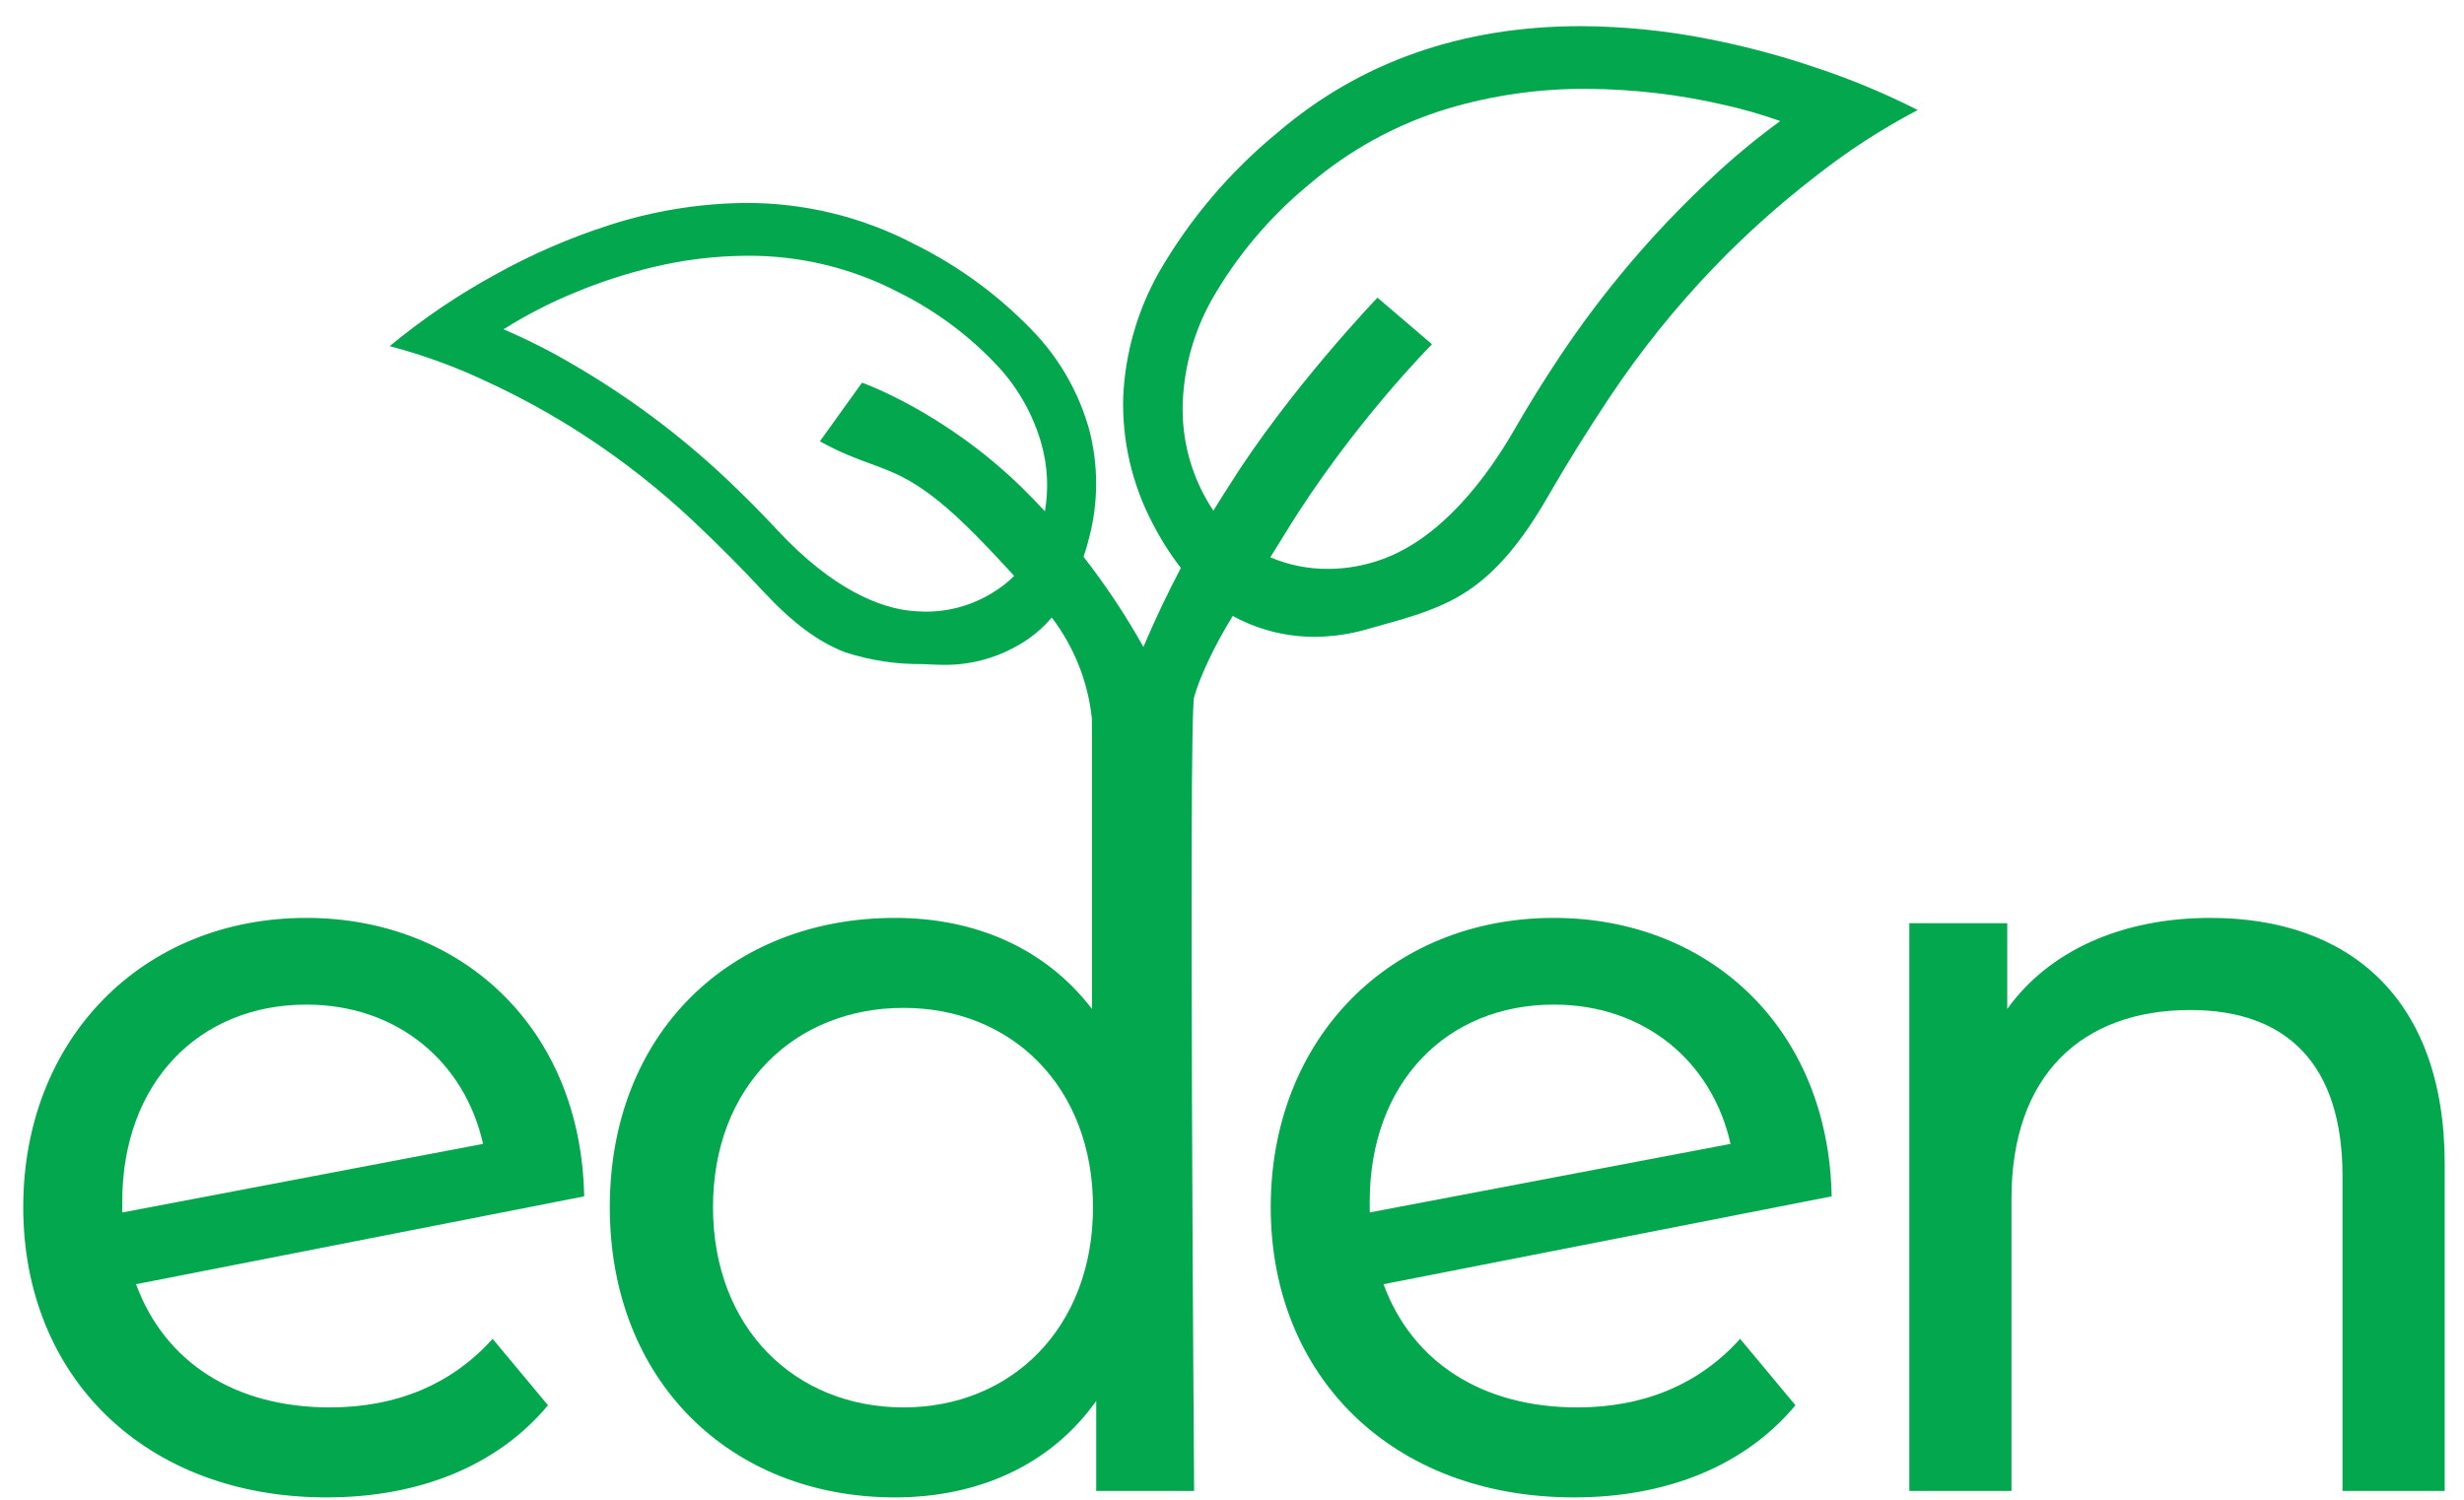 <svg width="46" height="28" viewBox="0 0 46 28" fill="none" xmlns="http://www.w3.org/2000/svg">
<g clip-path="url(#clip0_250_2165)">
<path fill-rule="evenodd" clip-rule="evenodd" d="M24.543 11.889C24.126 11.891 23.713 11.809 23.327 11.65C23.22 11.606 23.116 11.556 23.015 11.499C22.697 12.007 22.401 12.624 22.293 13.015C22.186 13.406 22.293 27.836 22.293 27.836H20.465V26.156C19.611 27.356 18.259 27.956 16.709 27.956C13.63 27.956 11.384 25.776 11.384 22.537C11.384 19.297 13.629 17.137 16.709 17.137C18.2 17.137 19.512 17.697 20.386 18.837V13.641L20.383 13.406C20.309 12.72 20.049 12.072 19.635 11.529C19.454 11.742 19.236 11.922 18.99 12.058C18.57 12.296 18.096 12.418 17.614 12.413C17.561 12.413 17.507 12.412 17.453 12.409C17.389 12.406 17.325 12.403 17.262 12.4C17.247 12.399 17.231 12.398 17.216 12.398C16.73 12.404 16.247 12.33 15.784 12.18C15.284 11.992 14.795 11.629 14.245 11.037C13.838 10.599 13.43 10.19 12.962 9.747C12.324 9.145 11.634 8.601 10.899 8.123C10.316 7.744 9.706 7.408 9.075 7.118C8.496 6.844 7.894 6.625 7.275 6.463L7.277 6.461C7.89 5.954 8.549 5.507 9.247 5.126C9.92 4.751 10.628 4.443 11.361 4.207C12.188 3.938 13.052 3.797 13.921 3.789C15.014 3.785 16.092 4.047 17.061 4.553C17.926 4.979 18.706 5.559 19.363 6.266C19.82 6.767 20.153 7.37 20.335 8.024C20.507 8.685 20.507 9.379 20.333 10.04C20.303 10.16 20.269 10.279 20.229 10.396C20.643 10.926 21.016 11.489 21.346 12.078C21.559 11.577 21.792 11.085 22.045 10.604C21.843 10.341 21.664 10.059 21.513 9.762C21.133 9.037 20.946 8.227 20.969 7.408C21.006 6.595 21.233 5.802 21.631 5.093C22.209 4.09 22.963 3.201 23.858 2.469C25.396 1.154 27.298 0.488 29.511 0.488C30.32 0.492 31.127 0.574 31.921 0.733C32.6 0.867 33.269 1.047 33.925 1.271C34.569 1.485 35.196 1.747 35.802 2.054C35.123 2.41 34.478 2.829 33.877 3.305C33.217 3.815 32.595 4.372 32.016 4.972C31.286 5.729 30.626 6.551 30.043 7.427C29.615 8.071 29.249 8.66 28.892 9.28C28.408 10.12 27.934 10.676 27.401 11.031C26.831 11.411 26.162 11.564 25.513 11.75C25.198 11.841 24.871 11.888 24.543 11.889ZM19.507 9.546C19.579 9.134 19.559 8.707 19.445 8.296C19.296 7.765 19.026 7.275 18.656 6.867C18.117 6.282 17.475 5.802 16.762 5.45C15.891 4.999 14.923 4.768 13.943 4.775C13.349 4.778 12.757 4.85 12.18 4.99C11.687 5.108 11.204 5.266 10.736 5.461C10.271 5.651 9.825 5.88 9.4 6.148L9.403 6.149C9.849 6.34 10.282 6.559 10.7 6.806C11.729 7.403 12.687 8.117 13.554 8.933C13.903 9.263 14.206 9.568 14.509 9.893C15.565 11.028 16.44 11.341 16.988 11.402C17.084 11.413 17.182 11.418 17.279 11.419C17.718 11.421 18.149 11.3 18.523 11.07C18.673 10.981 18.811 10.874 18.934 10.752C18.931 10.748 18.927 10.745 18.924 10.742L18.924 10.741C18.47 10.249 17.987 9.727 17.504 9.34C16.988 8.928 16.654 8.806 16.263 8.662C15.996 8.564 15.702 8.457 15.306 8.24L16.093 7.144C16.093 7.144 17.616 7.677 19.072 9.097C19.221 9.243 19.366 9.393 19.507 9.546ZM24.799 10.621C24.424 10.624 24.055 10.549 23.715 10.405C23.802 10.266 23.896 10.115 23.997 9.951C25.231 7.933 26.734 6.427 26.734 6.427L25.716 5.557C25.716 5.557 24.062 7.279 22.927 9.097C22.834 9.241 22.742 9.387 22.652 9.534C22.251 8.933 22.048 8.216 22.082 7.485C22.112 6.824 22.296 6.18 22.618 5.603C23.09 4.774 23.711 4.04 24.448 3.436C25.204 2.792 26.084 2.312 27.034 2.026C27.874 1.777 28.745 1.653 29.621 1.659C30.486 1.663 31.347 1.764 32.19 1.959C32.544 2.038 32.893 2.139 33.235 2.26C32.764 2.603 32.316 2.977 31.893 3.379C30.852 4.356 29.926 5.449 29.132 6.637C28.813 7.116 28.541 7.554 28.276 8.015C27.763 8.905 26.915 10.05 25.786 10.448C25.469 10.561 25.136 10.62 24.799 10.621ZM13.311 22.537C13.311 24.796 14.842 26.276 16.869 26.276C18.875 26.276 20.405 24.797 20.405 22.537C20.405 20.276 18.875 18.817 16.869 18.817C14.841 18.817 13.311 20.277 13.311 22.537Z" fill="#03A84E"/>
<path fill-rule="evenodd" clip-rule="evenodd" d="M2.54 23.976C3.076 25.436 4.388 26.276 6.157 26.276C7.389 26.276 8.422 25.856 9.197 24.996L10.23 26.236C9.296 27.356 7.846 27.956 6.097 27.956C2.699 27.956 0.434 25.695 0.434 22.537C0.434 19.397 2.659 17.137 5.719 17.137C8.601 17.137 10.846 19.177 10.906 22.336L2.54 23.976ZM9.018 21.356C8.68 19.837 7.428 18.756 5.72 18.756C3.712 18.756 2.282 20.217 2.282 22.436V22.637L9.018 21.356Z" fill="#03A84E"/>
<path fill-rule="evenodd" clip-rule="evenodd" d="M25.829 23.976C26.366 25.436 27.677 26.276 29.446 26.276C30.678 26.276 31.711 25.856 32.486 24.996L33.519 26.236C32.585 27.356 31.135 27.956 29.386 27.956C25.988 27.956 23.723 25.695 23.723 22.537C23.723 19.396 25.948 17.137 29.009 17.137C31.89 17.137 34.135 19.177 34.195 22.336L25.829 23.976ZM32.307 21.356C31.97 19.837 30.718 18.756 29.009 18.756C27.002 18.756 25.571 20.217 25.571 22.436V22.636L32.307 21.356Z" fill="#03A84E"/>
<path d="M37.473 18.837C38.248 17.757 39.599 17.137 41.268 17.137C43.831 17.137 45.64 18.617 45.64 21.736V27.836H43.732V21.956C43.732 19.877 42.699 18.857 40.891 18.857C38.864 18.857 37.552 20.077 37.552 22.376V27.836H35.645V17.236H37.473V18.837Z" fill="#03A84E"/>
</g>
<defs>
<clipPath id="clip0_250_2165">
<rect width="45.208" height="27.468" fill="white" transform="translate(0.434 0.488)"/>
</clipPath>
</defs>
</svg>
